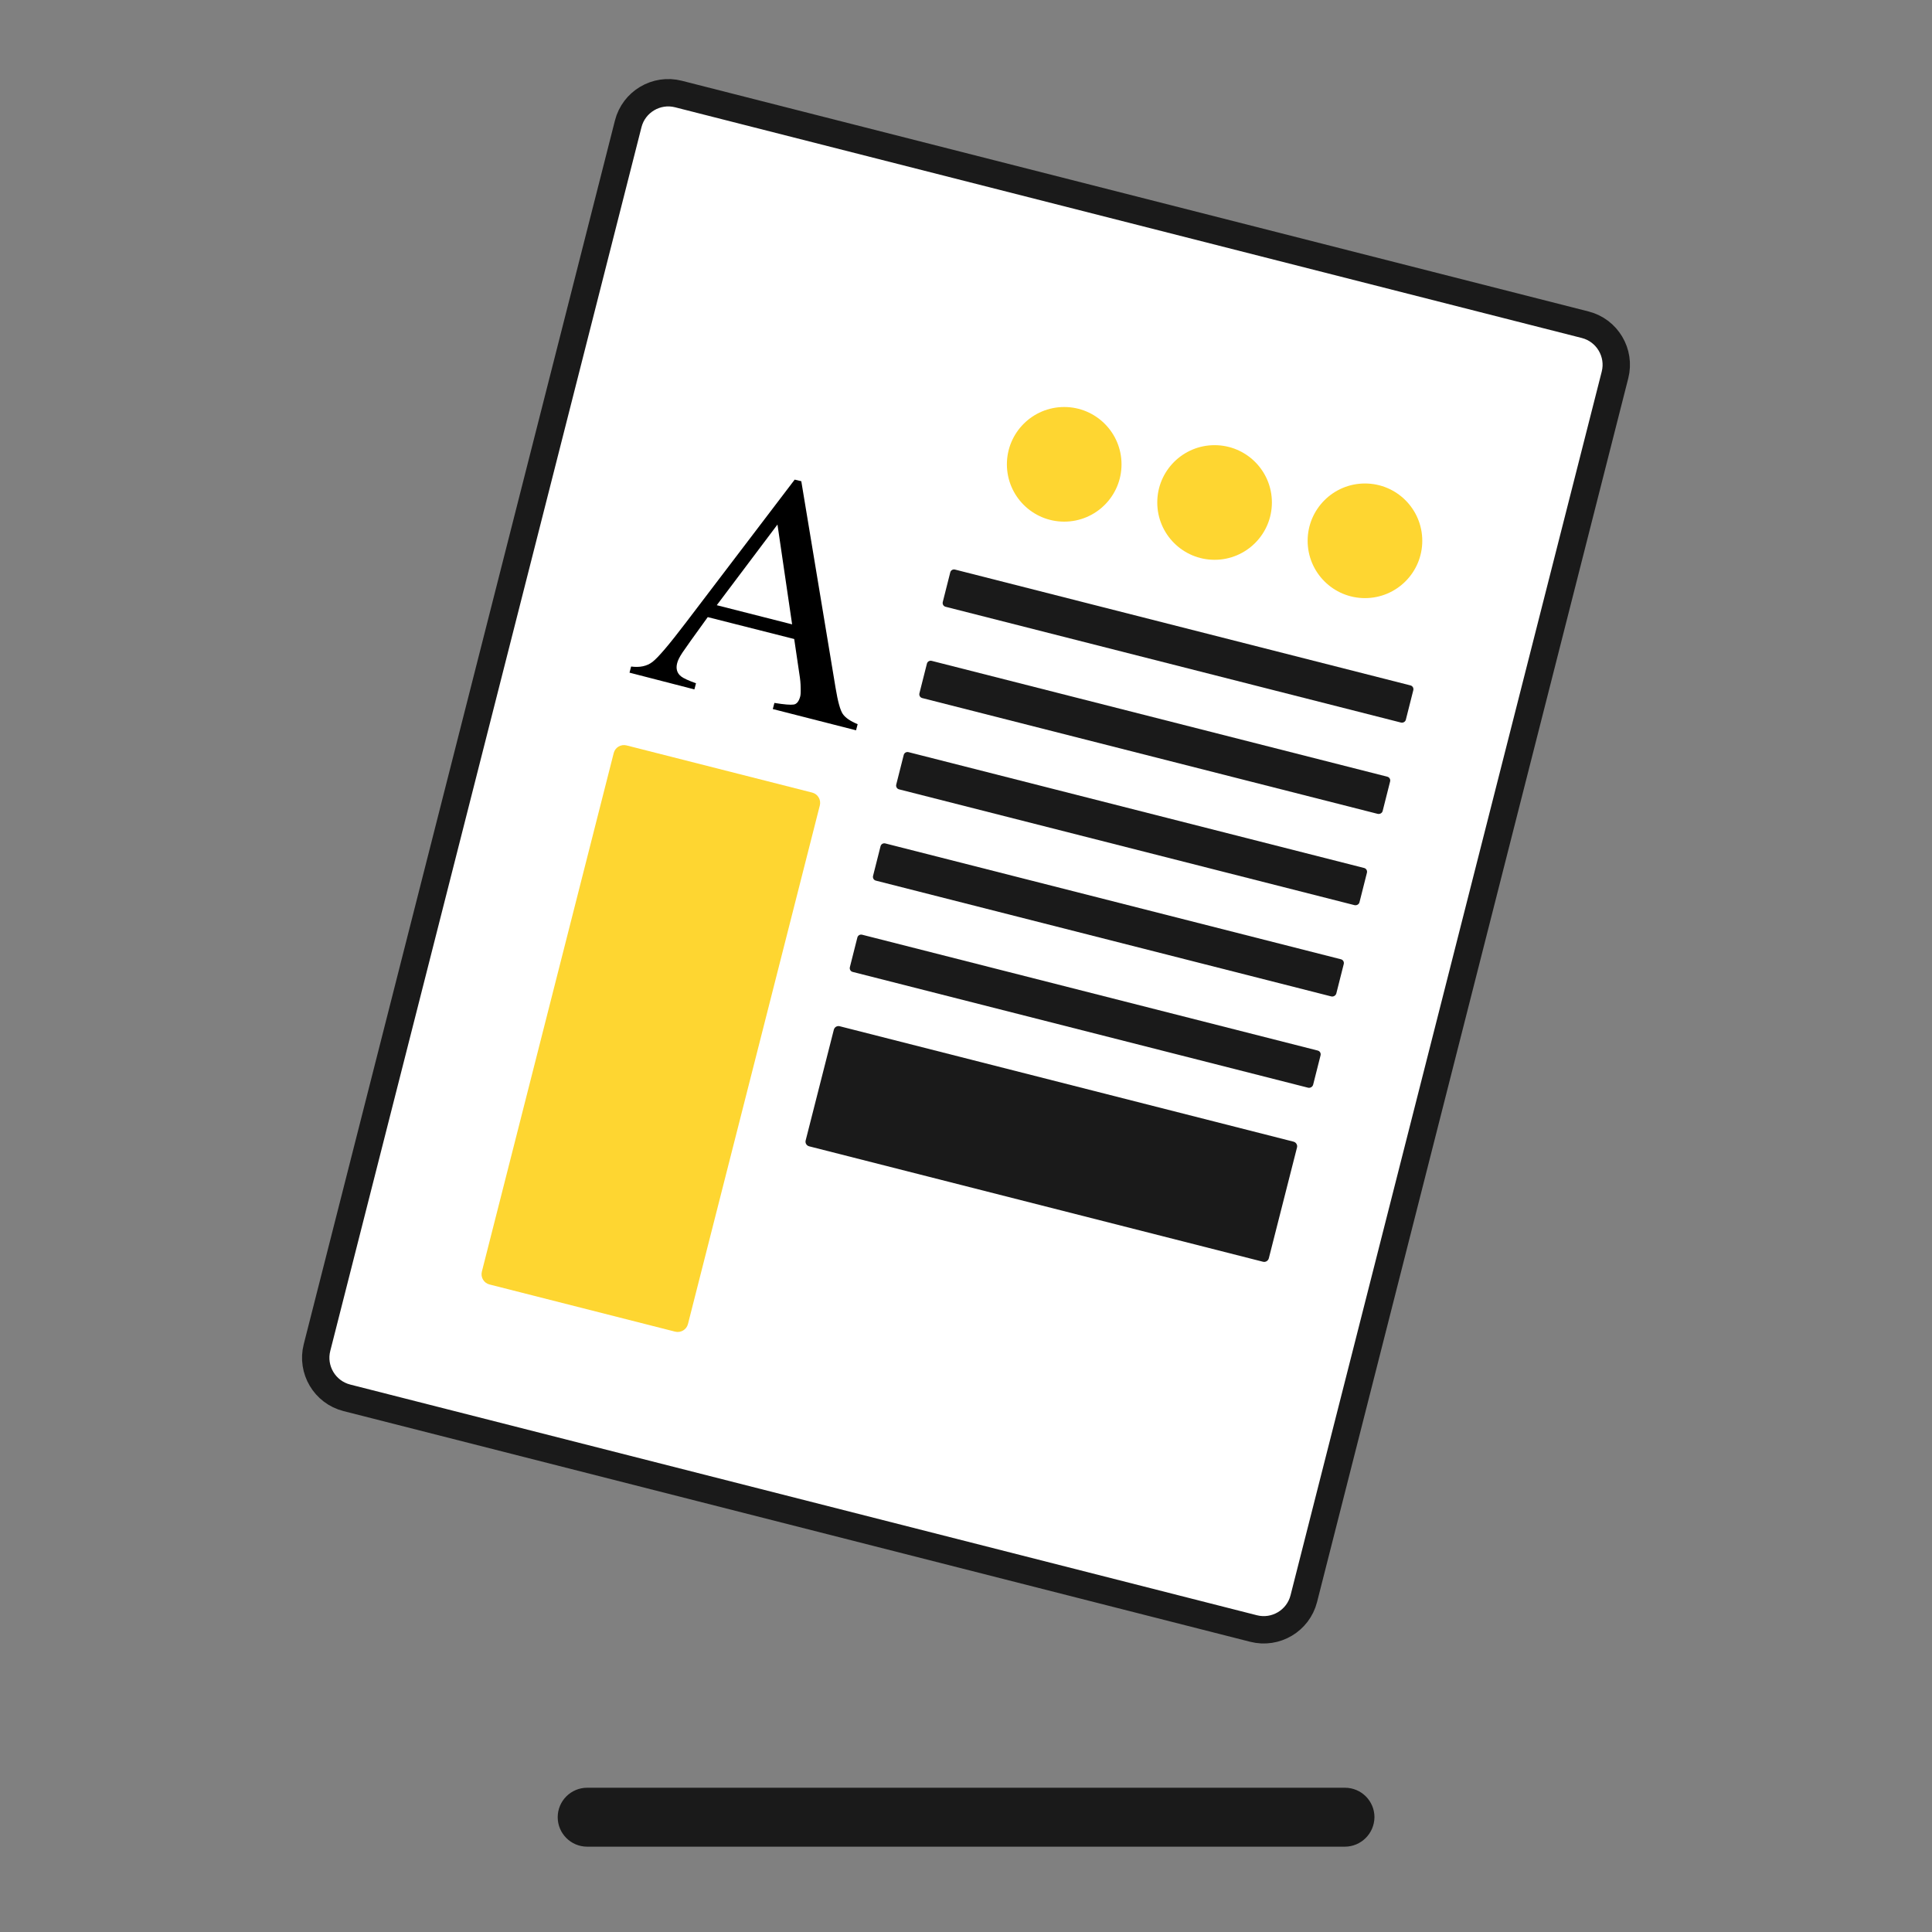 <?xml version="1.0" encoding="utf-8"?>
<!-- Generator: Adobe Illustrator 26.1.0, SVG Export Plug-In . SVG Version: 6.00 Build 0)  -->
<svg version="1.1" id="Layer_1" xmlns="http://www.w3.org/2000/svg" xmlns:xlink="http://www.w3.org/1999/xlink" x="0px" y="0px"
	 viewBox="0 0 1200 1200" style="enable-background:new 0 0 1200 1200;" xml:space="preserve">
<rect x="0" y="0" width="1200" height="1200" fill="#808080" stroke="none"/>
<style type="text/css">
	.st0{fill:#FFFFFF;}
	.st1{fill:#1A1A1A;}
	.st2{fill:#FED631;}
	.st3{fill:#FFFFFF;stroke:#1A1A1A;stroke-width:17;stroke-miterlimit:10;}
	.st4{fill:#FED631;stroke:#1A1A1A;stroke-width:12;stroke-miterlimit:10;}
	.st5{fill:#FED631;stroke:#1A1A1A;stroke-width:4;stroke-miterlimit:10;}
	.st6{fill:#1A1A1A;stroke:#1A1A1A;stroke-width:2;stroke-miterlimit:10;}
	.st7{fill:#FED631;stroke:#212121;stroke-width:12;stroke-miterlimit:10;}
	.st8{fill:#1A1A1A;stroke:#1A1A1A;stroke-miterlimit:10;}
</style>
<g>
	<g>
		<path class="st3" d="M778.6,1011.5L215.4,868.2c-13.7-3.5-22-17.5-18.5-31.2L390.2,76.9c3.5-13.7,17.5-22,31.2-18.5l563.2,143.3
			c13.7,3.5,22,17.5,18.5,31.2L809.8,993C806.3,1006.7,792.3,1015,778.6,1011.5z"/>
		<path class="st2" d="M419.3,827.1l-115.3-29.3c-3.5-0.9-5.6-4.5-4.7-8l81.9-322.1c0.9-3.5,4.5-5.6,8-4.7l115.3,29.3
			c3.5,0.9,5.6,4.5,4.7,8l-81.9,322.1C426.4,825.9,422.8,828,419.3,827.1z"/>
		<path class="st1" d="M870.2,448.8l-282.8-71.9c-1.4-0.3-2.2-1.7-1.8-3.1l4.6-18.2c0.3-1.4,1.7-2.2,3.1-1.8L876,425.7
			c1.4,0.3,2.2,1.7,1.8,3.1l-4.6,18.2C872.9,448.3,871.5,449.1,870.2,448.8z"/>
		<path class="st1" d="M855.7,505.5l-282.8-71.9c-1.4-0.3-2.2-1.7-1.8-3.1l4.6-18.2c0.3-1.4,1.7-2.2,3.1-1.8l282.8,71.9
			c1.4,0.3,2.2,1.7,1.8,3.1l-4.6,18.2C858.5,505,857.1,505.8,855.7,505.5z"/>
		<path class="st1" d="M841.3,562.2l-282.8-71.9c-1.4-0.3-2.2-1.7-1.8-3.1l4.6-18.2c0.3-1.4,1.7-2.2,3.1-1.8l282.8,71.9
			c1.4,0.3,2.2,1.7,1.8,3.1l-4.6,18.2C844.1,561.7,842.7,562.5,841.3,562.2z"/>
		<path class="st1" d="M826.9,618.9L544.1,547c-1.4-0.3-2.2-1.7-1.8-3.1l4.6-18.2c0.3-1.4,1.7-2.2,3.1-1.8l282.8,71.9
			c1.4,0.3,2.2,1.7,1.8,3.1l-4.6,18.2C829.6,618.4,828.2,619.2,826.9,618.9z"/>
		<path class="st1" d="M812.5,675.6l-282.8-71.9c-1.4-0.3-2.2-1.7-1.8-3.1l4.6-18.2c0.3-1.4,1.7-2.2,3.1-1.8l282.8,71.9
			c1.4,0.3,2.2,1.7,1.8,3.1l-4.6,18.2C815.2,675.1,813.8,675.9,812.5,675.6z"/>
		<path class="st1" d="M784.5,783.7L502.6,712c-1.6-0.4-2.6-2-2.2-3.6l17.5-68.8c0.4-1.6,2-2.6,3.6-2.2l281.9,71.7
			c1.6,0.4,2.6,2,2.2,3.6l-17.5,68.8C787.7,783.1,786.1,784.1,784.5,783.7z"/>
		<g>
			<circle class="st2" cx="661" cy="288.4" r="35.6"/>
			<circle class="st2" cx="754.4" cy="312.1" r="35.6"/>
			<circle class="st2" cx="847.8" cy="335.9" r="35.6"/>
		</g>
		<g>
			<path d="M391,417.8l1-3.8c5.4,0.7,9.8-0.2,13.3-2.9c3.5-2.7,10.3-10.7,20.5-24.1l67.8-89.1l4.1,1L519,427.3
				c1.4,8.5,2.9,13.9,4.5,16.2c1.6,2.3,4.6,4.4,9.2,6.3l-1,3.8L480,440.4l1-3.8c6.1,1,10.1,1.3,12,1c1.9-0.3,3.2-2,4-4.9
				c0.3-1,0.4-2.8,0.3-5.5c0-2.7-0.3-5.6-0.8-8.6l-3.2-21.7l-53.7-13.6c-8.7,12-13.9,19.3-15.7,22c-1.8,2.7-2.9,4.9-3.3,6.6
				c-0.9,3.4-0.1,6.2,2.4,8.2c1.5,1.2,4.6,2.6,9.3,4.3l-1,3.8L391,417.8z M492,387.8l-9.1-62l-37.7,50.1L492,387.8z"/>
		</g>
	</g>
</g>
<path class="st1" d="M835.3,1147H364.7c-10.1,0-18.3-8.2-18.3-18.3l0,0c0-10.1,8.2-18.3,18.3-18.3h470.7c10.1,0,18.3,8.2,18.3,18.3
	l0,0C853.6,1138.8,845.4,1147,835.3,1147z"/>
</svg>
